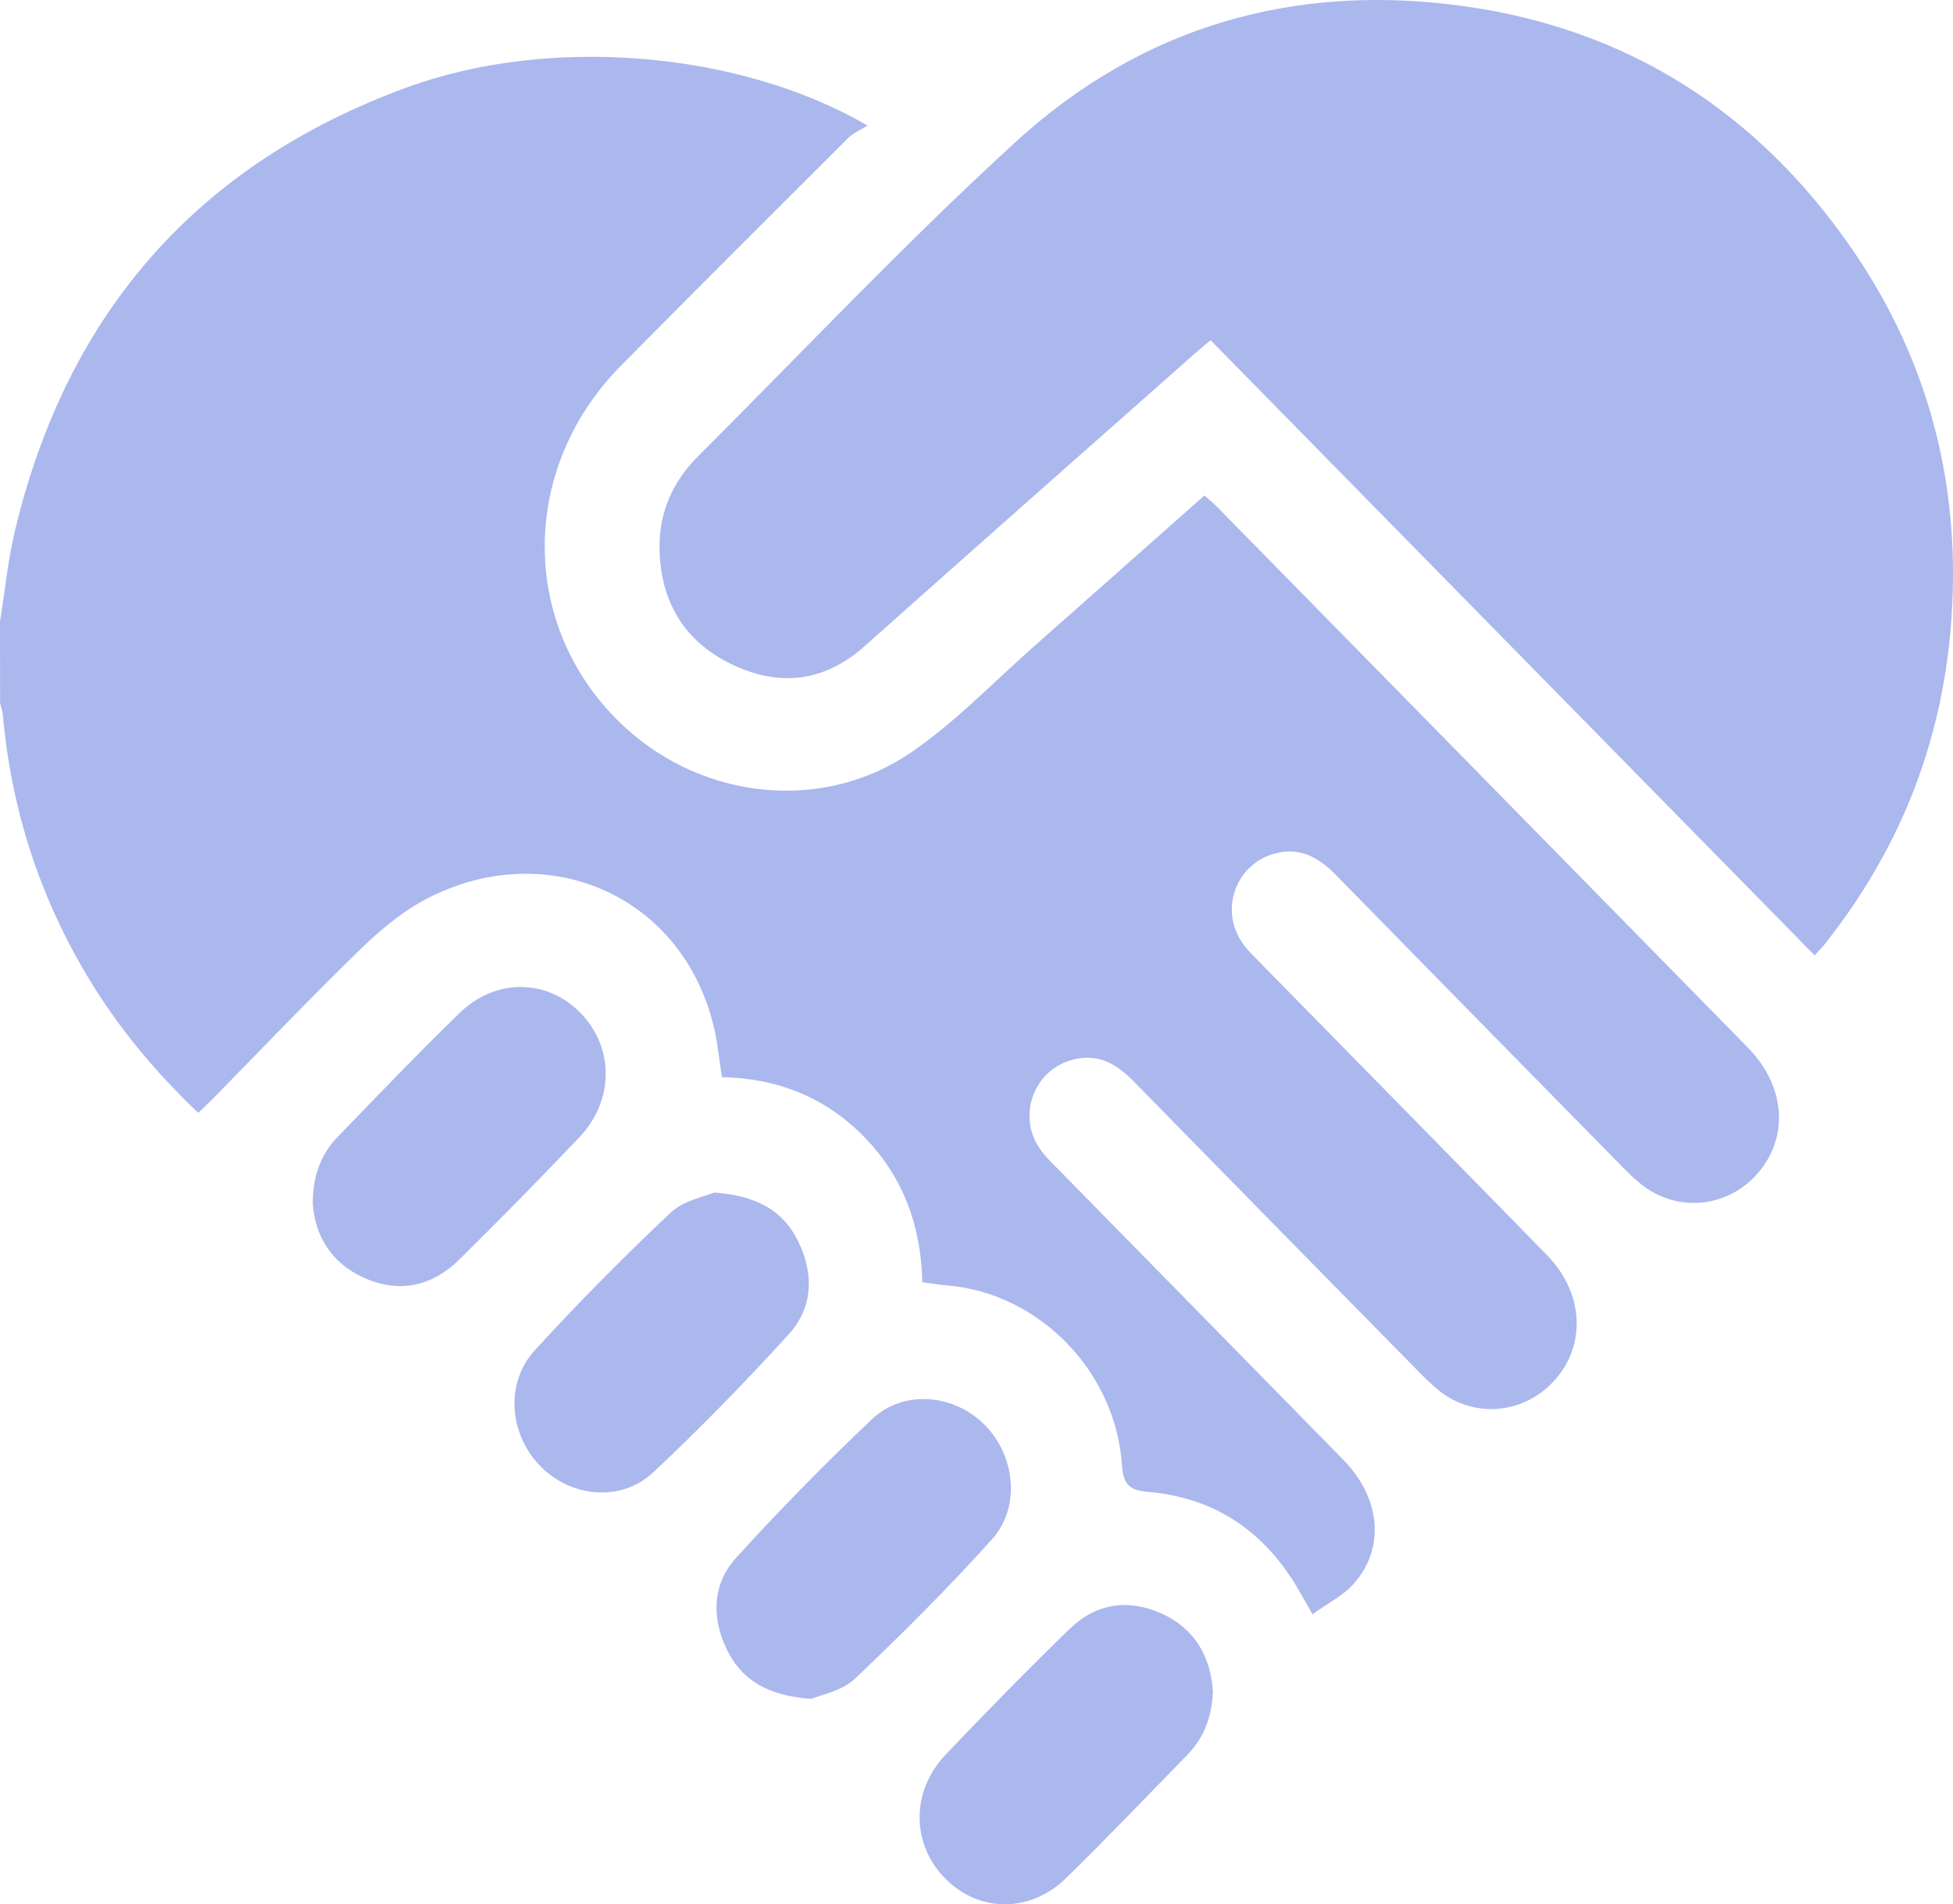 <svg width="519" height="506" viewBox="0 0 519 506" fill="none" xmlns="http://www.w3.org/2000/svg">
<g clip-path="url(#clip0_97_2)">
<path d="M0 165.139C1.308 157.041 2.108 148.801 4.013 140.846C17.97 82.725 52.818 43.503 107.999 23.271C145.844 9.391 196.389 13.466 230.538 33.361C228.506 34.642 226.678 35.392 225.369 36.699C205.202 56.814 185.035 76.916 165.008 97.174C137.487 124.999 138.122 167.778 166.29 193.443C187.346 212.627 218.994 215.912 242.336 199.794C254.147 191.645 264.294 180.986 275.152 171.413C290.087 158.244 304.971 145.024 320.059 131.661C321.252 132.722 322.307 133.537 323.234 134.481C370.324 182.434 417.415 230.375 464.48 278.354C474.589 288.664 475.503 302.363 466.88 312.026C458.841 321.016 445.621 322.207 436.185 314.717C434.191 313.139 432.375 311.315 430.584 309.491C405.35 283.826 380.128 258.148 354.945 232.432C350.36 227.749 345.306 224.955 338.613 226.843C328.263 229.754 323.996 241.939 330.307 250.762C331.59 252.56 333.216 254.099 334.765 255.69C360.203 281.627 385.704 307.511 411.103 333.5C421.771 344.417 421.568 359.734 410.887 368.944C402.823 375.878 391.215 376.279 382.795 369.798C380.789 368.245 378.947 366.434 377.157 364.623C351.795 338.842 326.447 313.061 301.149 287.215C296.551 282.519 291.51 279.764 284.817 281.64C274.492 284.537 270.225 296.801 276.562 305.584C277.857 307.369 279.483 308.921 281.032 310.5C306.356 336.32 331.717 362.088 357.015 387.934C366.883 398.011 368.178 411.244 359.834 420.726C356.964 423.986 352.786 426.043 348.785 428.941C347.198 426.146 346.284 424.542 345.369 422.925C336.34 407.105 323.005 397.907 305.022 396.42C300.247 396.019 298.495 394.466 298.177 389.473C296.539 364.403 276.156 343.603 251.747 341.559C249.74 341.391 247.759 341.054 245.105 340.718C244.787 325.88 240.088 312.789 229.725 302.169C219.337 291.51 206.561 286.516 191.842 286.206C191.131 281.614 190.737 277.345 189.785 273.218C181.581 237.903 145.412 222.29 113.599 238.705C107.097 242.056 101.153 247.01 95.832 252.172C82.498 265.121 69.683 278.6 56.654 291.859C55.472 293.062 54.241 294.2 52.691 295.701C42.049 285.572 32.702 274.603 24.968 262.262C11.214 240.271 3.15 216.262 0.787 190.274C0.686 189.096 0.292 187.958 0.025 186.807C0 179.588 0 172.357 0 165.139Z" fill="#ABB8EE"/>
<path d="M321.722 90.413C320.3 91.603 318.979 92.651 317.735 93.751C288.398 119.713 259.024 145.624 229.776 171.689C218.956 181.34 206.98 182.517 194.497 176.54C181.759 170.448 175.307 159.646 175.269 145.184C175.244 135.741 178.99 127.759 185.505 121.239C213.483 93.285 240.698 64.438 269.831 37.777C303.562 6.886 344.176 -4.653 389.171 1.66C432.667 7.753 467.084 29.783 492.191 66.21C512.904 96.273 521.451 130.036 518.403 166.761C515.774 198.389 504.408 226.356 484.838 250.961C484.114 251.879 483.263 252.694 482.222 253.845C428.68 199.32 375.303 144.964 321.722 90.413Z" fill="#ABB8EE"/>
<path d="M83.12 319.737C83.12 312.092 85.444 306.49 89.889 301.911C100.569 290.916 111.148 279.817 122.146 269.157C131.823 259.766 145.577 260.089 154.416 269.313C163.242 278.51 163.217 292.455 153.946 302.209C143.507 313.191 132.877 324.006 122.095 334.639C114.907 341.728 106.284 343.746 96.924 339.619C88.035 335.7 83.679 328.365 83.12 319.737Z" fill="#ABB8EE"/>
<path d="M189.772 316.867C201.29 317.708 208.339 321.783 212.352 330.321C216.352 338.832 215.908 347.59 209.685 354.446C198.128 367.162 186.102 379.503 173.58 391.236C164.956 399.32 151.469 397.872 143.342 389.321C135.328 380.887 134.21 367.485 142.059 358.87C153.628 346.167 165.782 333.955 178.253 322.184C181.682 318.963 187.181 318.006 189.772 316.867Z" fill="#ABB8EE"/>
<path d="M215.642 451.425C204.059 450.597 196.998 446.471 192.998 437.985C188.998 429.512 189.404 420.741 195.665 413.872C207.234 401.169 219.286 388.867 231.758 377.07C240.127 369.166 253.487 370.395 261.653 378.583C269.793 386.759 271.304 400.458 263.621 409.008C252.014 421.905 239.708 434.207 227.122 446.121C223.706 449.342 218.207 450.3 215.642 451.425Z" fill="#ABB8EE"/>
<path d="M322.332 449.526C322.027 456.279 319.919 461.777 315.575 466.239C304.882 477.209 294.291 488.295 283.344 499.006C273.717 508.423 260.052 508.216 251.099 499.058C242.158 489.899 242.044 475.967 251.315 466.214C262.11 454.869 273.069 443.666 284.309 432.774C291.332 425.97 299.917 424.78 308.743 428.764C317.595 432.8 321.76 440.303 322.332 449.526Z" fill="#ABB8EE"/>
</g>
<defs>
<clipPath id="clip0_97_2">
<rect width="519" height="506" fill="white"/>
</clipPath>
</defs>
</svg>
